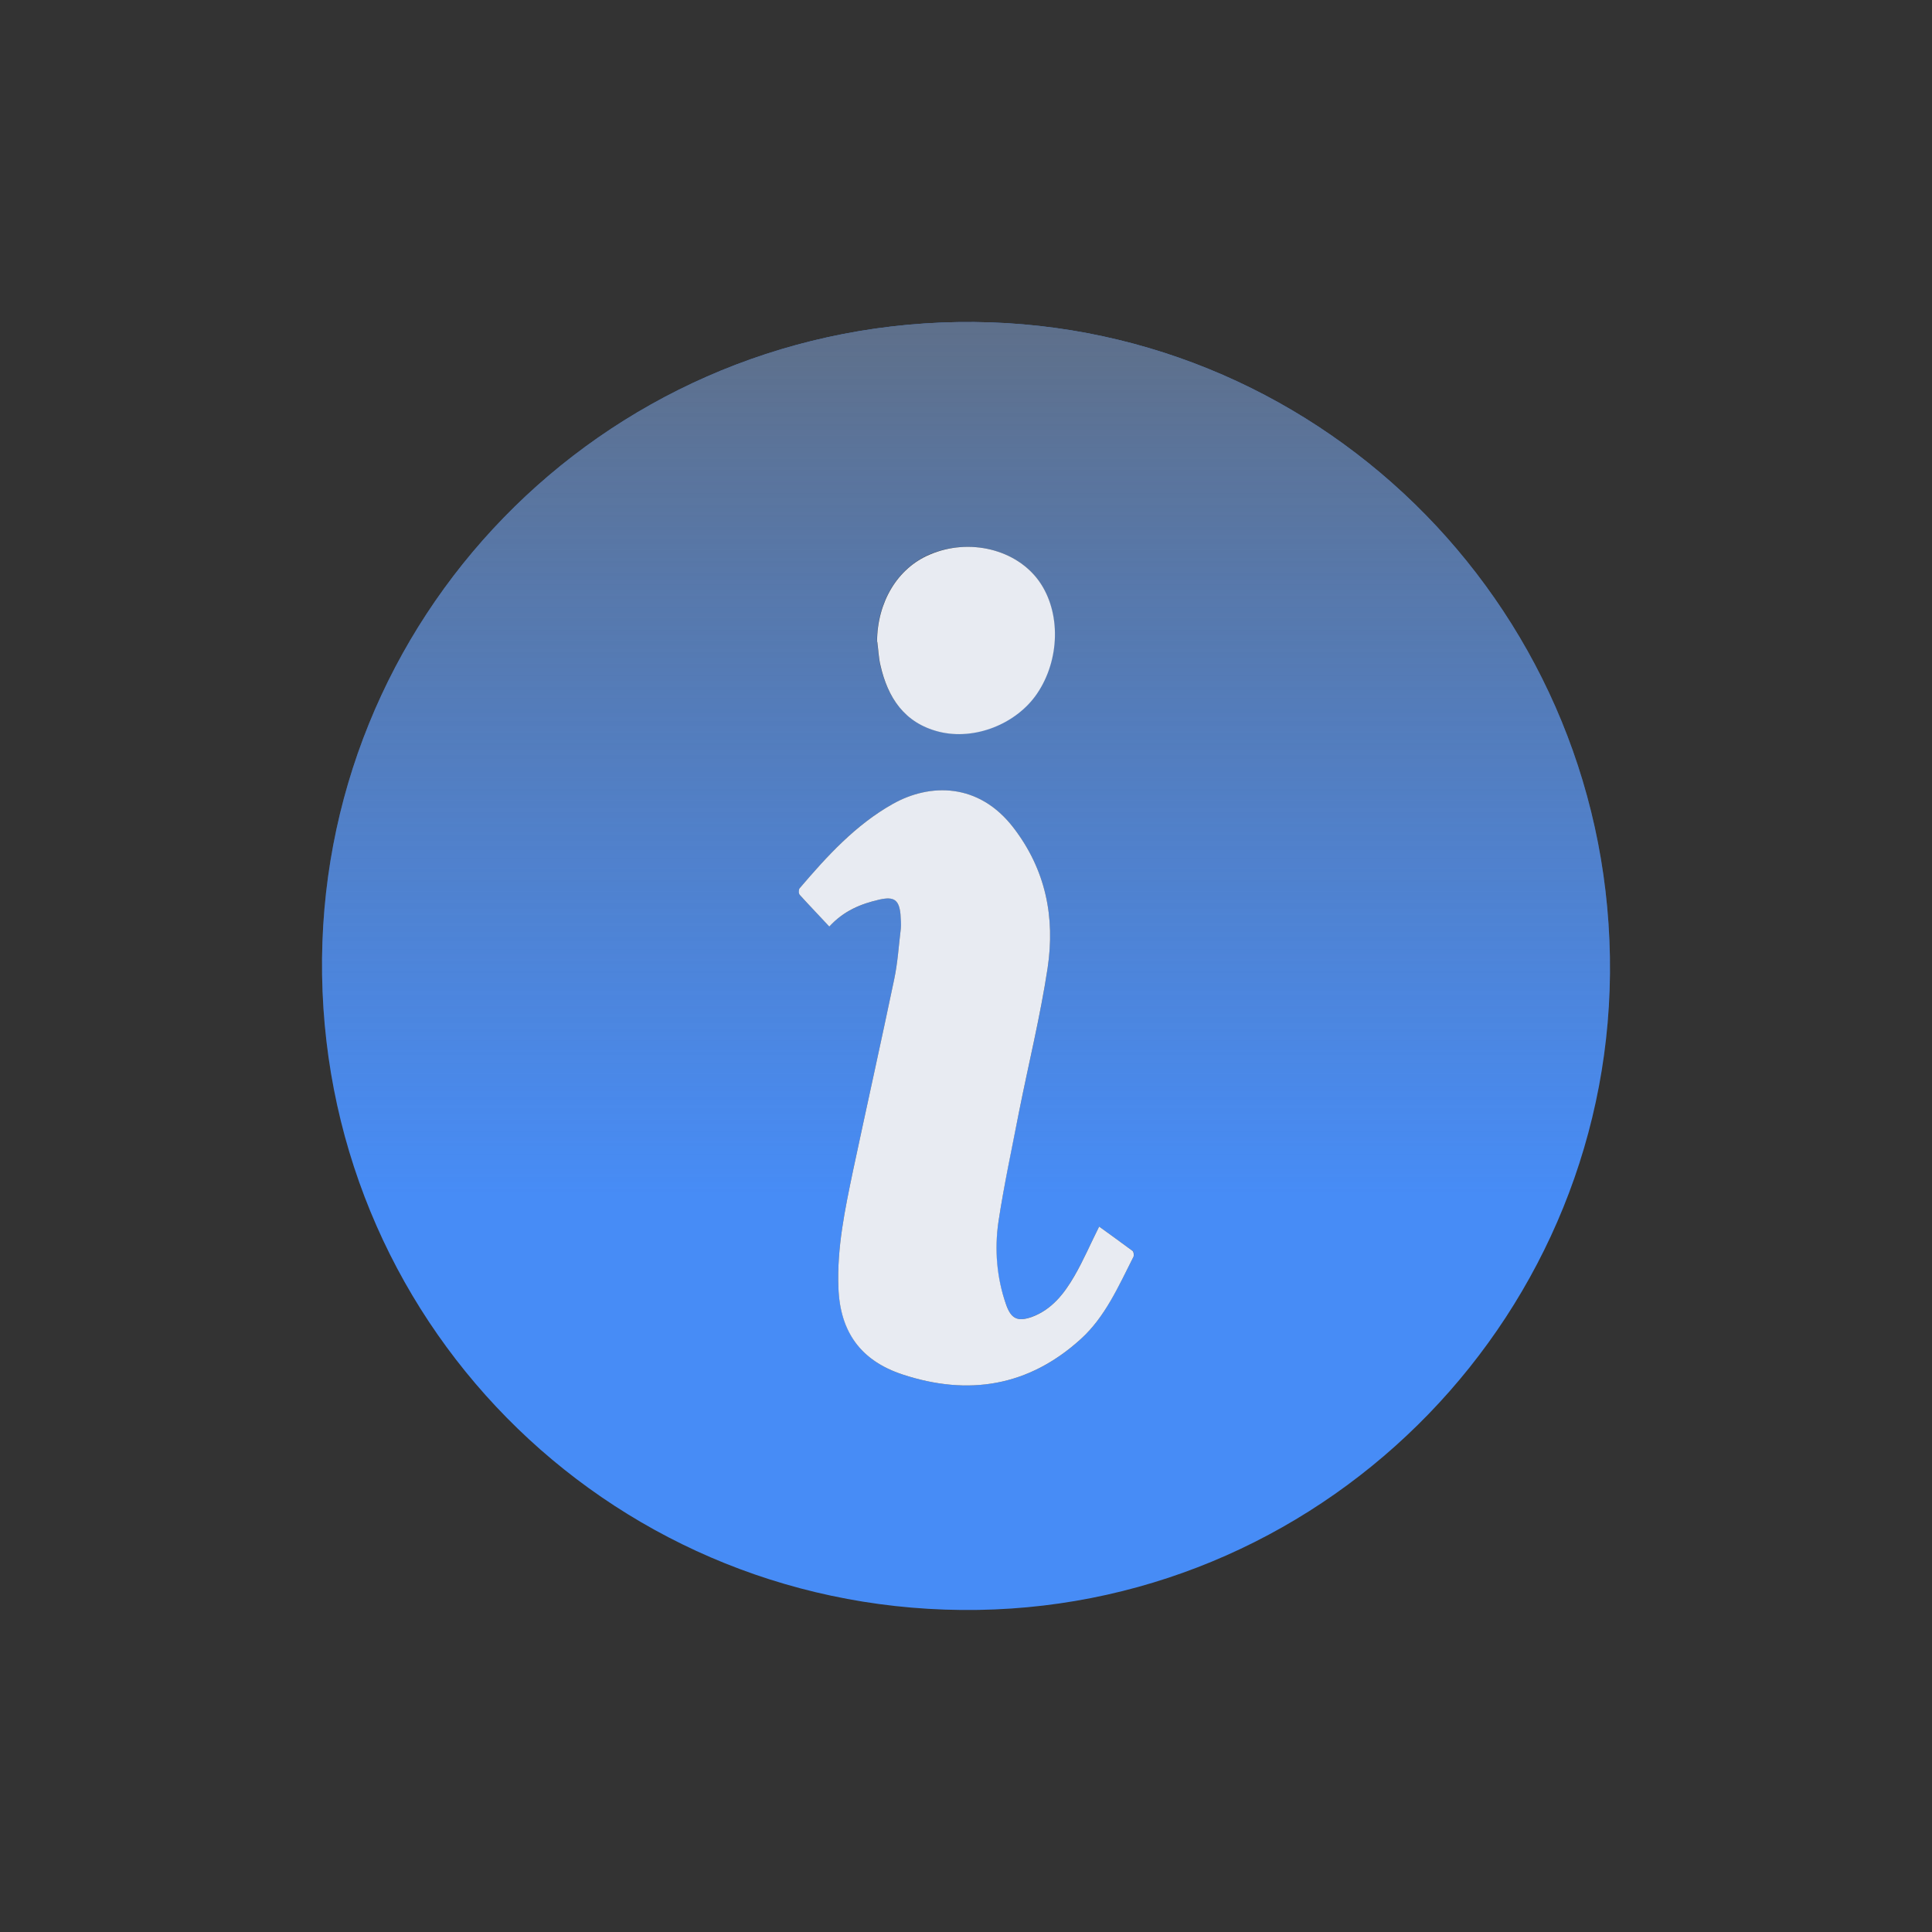 <svg width="24" height="24" viewBox="0 0 24 24" fill="none" xmlns="http://www.w3.org/2000/svg">
<rect x="0" y="0" width="24" height="24" fill="#333333" stroke="none"/>
<path d="M11.895 4.001C16.3 3.929 19.927 7.462 19.999 11.889C20.071 16.281 16.538 19.93 12.149 19.999C7.697 20.068 4.07 16.554 4.001 12.111C3.935 7.697 7.459 4.073 11.895 4.001ZM10.302 11.509C10.481 11.318 10.694 11.227 10.929 11.174C11.105 11.136 11.168 11.174 11.186 11.356C11.193 11.415 11.196 11.478 11.19 11.538C11.164 11.748 11.152 11.958 11.108 12.165C10.942 12.958 10.766 13.748 10.597 14.541C10.497 15.021 10.396 15.5 10.415 15.992C10.437 16.544 10.691 16.902 11.211 17.074C12.03 17.344 12.782 17.221 13.425 16.635C13.729 16.359 13.895 15.974 14.08 15.613C14.089 15.594 14.086 15.55 14.071 15.541C13.933 15.438 13.792 15.337 13.654 15.237C13.547 15.45 13.459 15.657 13.346 15.851C13.221 16.068 13.067 16.268 12.817 16.359C12.638 16.422 12.559 16.381 12.497 16.203C12.378 15.87 12.35 15.522 12.403 15.177C12.472 14.723 12.566 14.271 12.657 13.82C12.776 13.221 12.923 12.629 13.014 12.024C13.108 11.397 12.992 10.807 12.591 10.284C12.158 9.719 11.55 9.729 11.092 9.986C10.625 10.246 10.274 10.635 9.932 11.036C9.92 11.052 9.923 11.099 9.935 11.118C10.052 11.246 10.174 11.371 10.302 11.509ZM10.895 7.97C10.907 8.064 10.911 8.161 10.932 8.255C11.023 8.66 11.23 8.976 11.657 9.086C12.102 9.199 12.622 8.992 12.879 8.613C13.165 8.193 13.177 7.603 12.908 7.221C12.629 6.823 12.039 6.678 11.547 6.885C11.146 7.058 10.895 7.475 10.892 7.967L10.895 7.97Z" fill="#478CF6"/>
<path d="M11.895 4.001C16.3 3.929 19.927 7.462 19.999 11.889C20.071 16.281 16.538 19.93 12.149 19.999C7.697 20.068 4.07 16.554 4.001 12.111C3.935 7.697 7.459 4.073 11.895 4.001ZM10.302 11.509C10.481 11.318 10.694 11.227 10.929 11.174C11.105 11.136 11.168 11.174 11.186 11.356C11.193 11.415 11.196 11.478 11.19 11.538C11.164 11.748 11.152 11.958 11.108 12.165C10.942 12.958 10.766 13.748 10.597 14.541C10.497 15.021 10.396 15.5 10.415 15.992C10.437 16.544 10.691 16.902 11.211 17.074C12.03 17.344 12.782 17.221 13.425 16.635C13.729 16.359 13.895 15.974 14.08 15.613C14.089 15.594 14.086 15.55 14.071 15.541C13.933 15.438 13.792 15.337 13.654 15.237C13.547 15.45 13.459 15.657 13.346 15.851C13.221 16.068 13.067 16.268 12.817 16.359C12.638 16.422 12.559 16.381 12.497 16.203C12.378 15.87 12.35 15.522 12.403 15.177C12.472 14.723 12.566 14.271 12.657 13.82C12.776 13.221 12.923 12.629 13.014 12.024C13.108 11.397 12.992 10.807 12.591 10.284C12.158 9.719 11.55 9.729 11.092 9.986C10.625 10.246 10.274 10.635 9.932 11.036C9.92 11.052 9.923 11.099 9.935 11.118C10.052 11.246 10.174 11.371 10.302 11.509ZM10.895 7.97C10.907 8.064 10.911 8.161 10.932 8.255C11.023 8.66 11.23 8.976 11.657 9.086C12.102 9.199 12.622 8.992 12.879 8.613C13.165 8.193 13.177 7.603 12.908 7.221C12.629 6.823 12.039 6.678 11.547 6.885C11.146 7.058 10.895 7.475 10.892 7.967L10.895 7.97Z" fill="url(#paint0_linear_103_991)" fill-opacity="0.75" style="mix-blend-mode:overlay"/>
<path d="M10.302 11.51C10.174 11.372 10.052 11.246 9.936 11.118C9.92 11.102 9.92 11.052 9.932 11.036C10.274 10.635 10.628 10.246 11.092 9.986C11.55 9.729 12.158 9.719 12.591 10.284C12.992 10.807 13.108 11.397 13.014 12.024C12.923 12.626 12.776 13.221 12.657 13.82C12.569 14.271 12.472 14.723 12.403 15.178C12.353 15.522 12.381 15.87 12.497 16.203C12.559 16.381 12.638 16.422 12.817 16.36C13.067 16.268 13.221 16.068 13.346 15.852C13.459 15.657 13.547 15.45 13.654 15.237C13.792 15.337 13.933 15.438 14.071 15.541C14.083 15.551 14.089 15.595 14.08 15.613C13.895 15.977 13.729 16.36 13.425 16.635C12.779 17.222 12.03 17.344 11.211 17.074C10.691 16.902 10.434 16.544 10.415 15.993C10.396 15.497 10.497 15.021 10.597 14.541C10.766 13.748 10.942 12.958 11.108 12.165C11.152 11.958 11.164 11.748 11.19 11.538C11.196 11.478 11.19 11.415 11.186 11.356C11.168 11.177 11.105 11.136 10.929 11.174C10.694 11.227 10.481 11.315 10.302 11.51Z" fill="#E8EBF2"/>
<path d="M10.895 7.97C10.898 7.478 11.149 7.058 11.55 6.889C12.039 6.679 12.629 6.823 12.911 7.224C13.18 7.607 13.168 8.196 12.883 8.616C12.626 8.995 12.105 9.202 11.66 9.089C11.234 8.98 11.027 8.666 10.936 8.259C10.914 8.165 10.911 8.067 10.898 7.973L10.895 7.97Z" fill="#E8EBF2"/>
<defs>
<linearGradient id="paint0_linear_103_991" x1="12" y1="4" x2="12" y2="20" gradientUnits="userSpaceOnUse">
<stop stop-color="#666666"/>
<stop offset="0.677" stop-color="#666666" stop-opacity="0"/>
</linearGradient>
</defs>
</svg>
